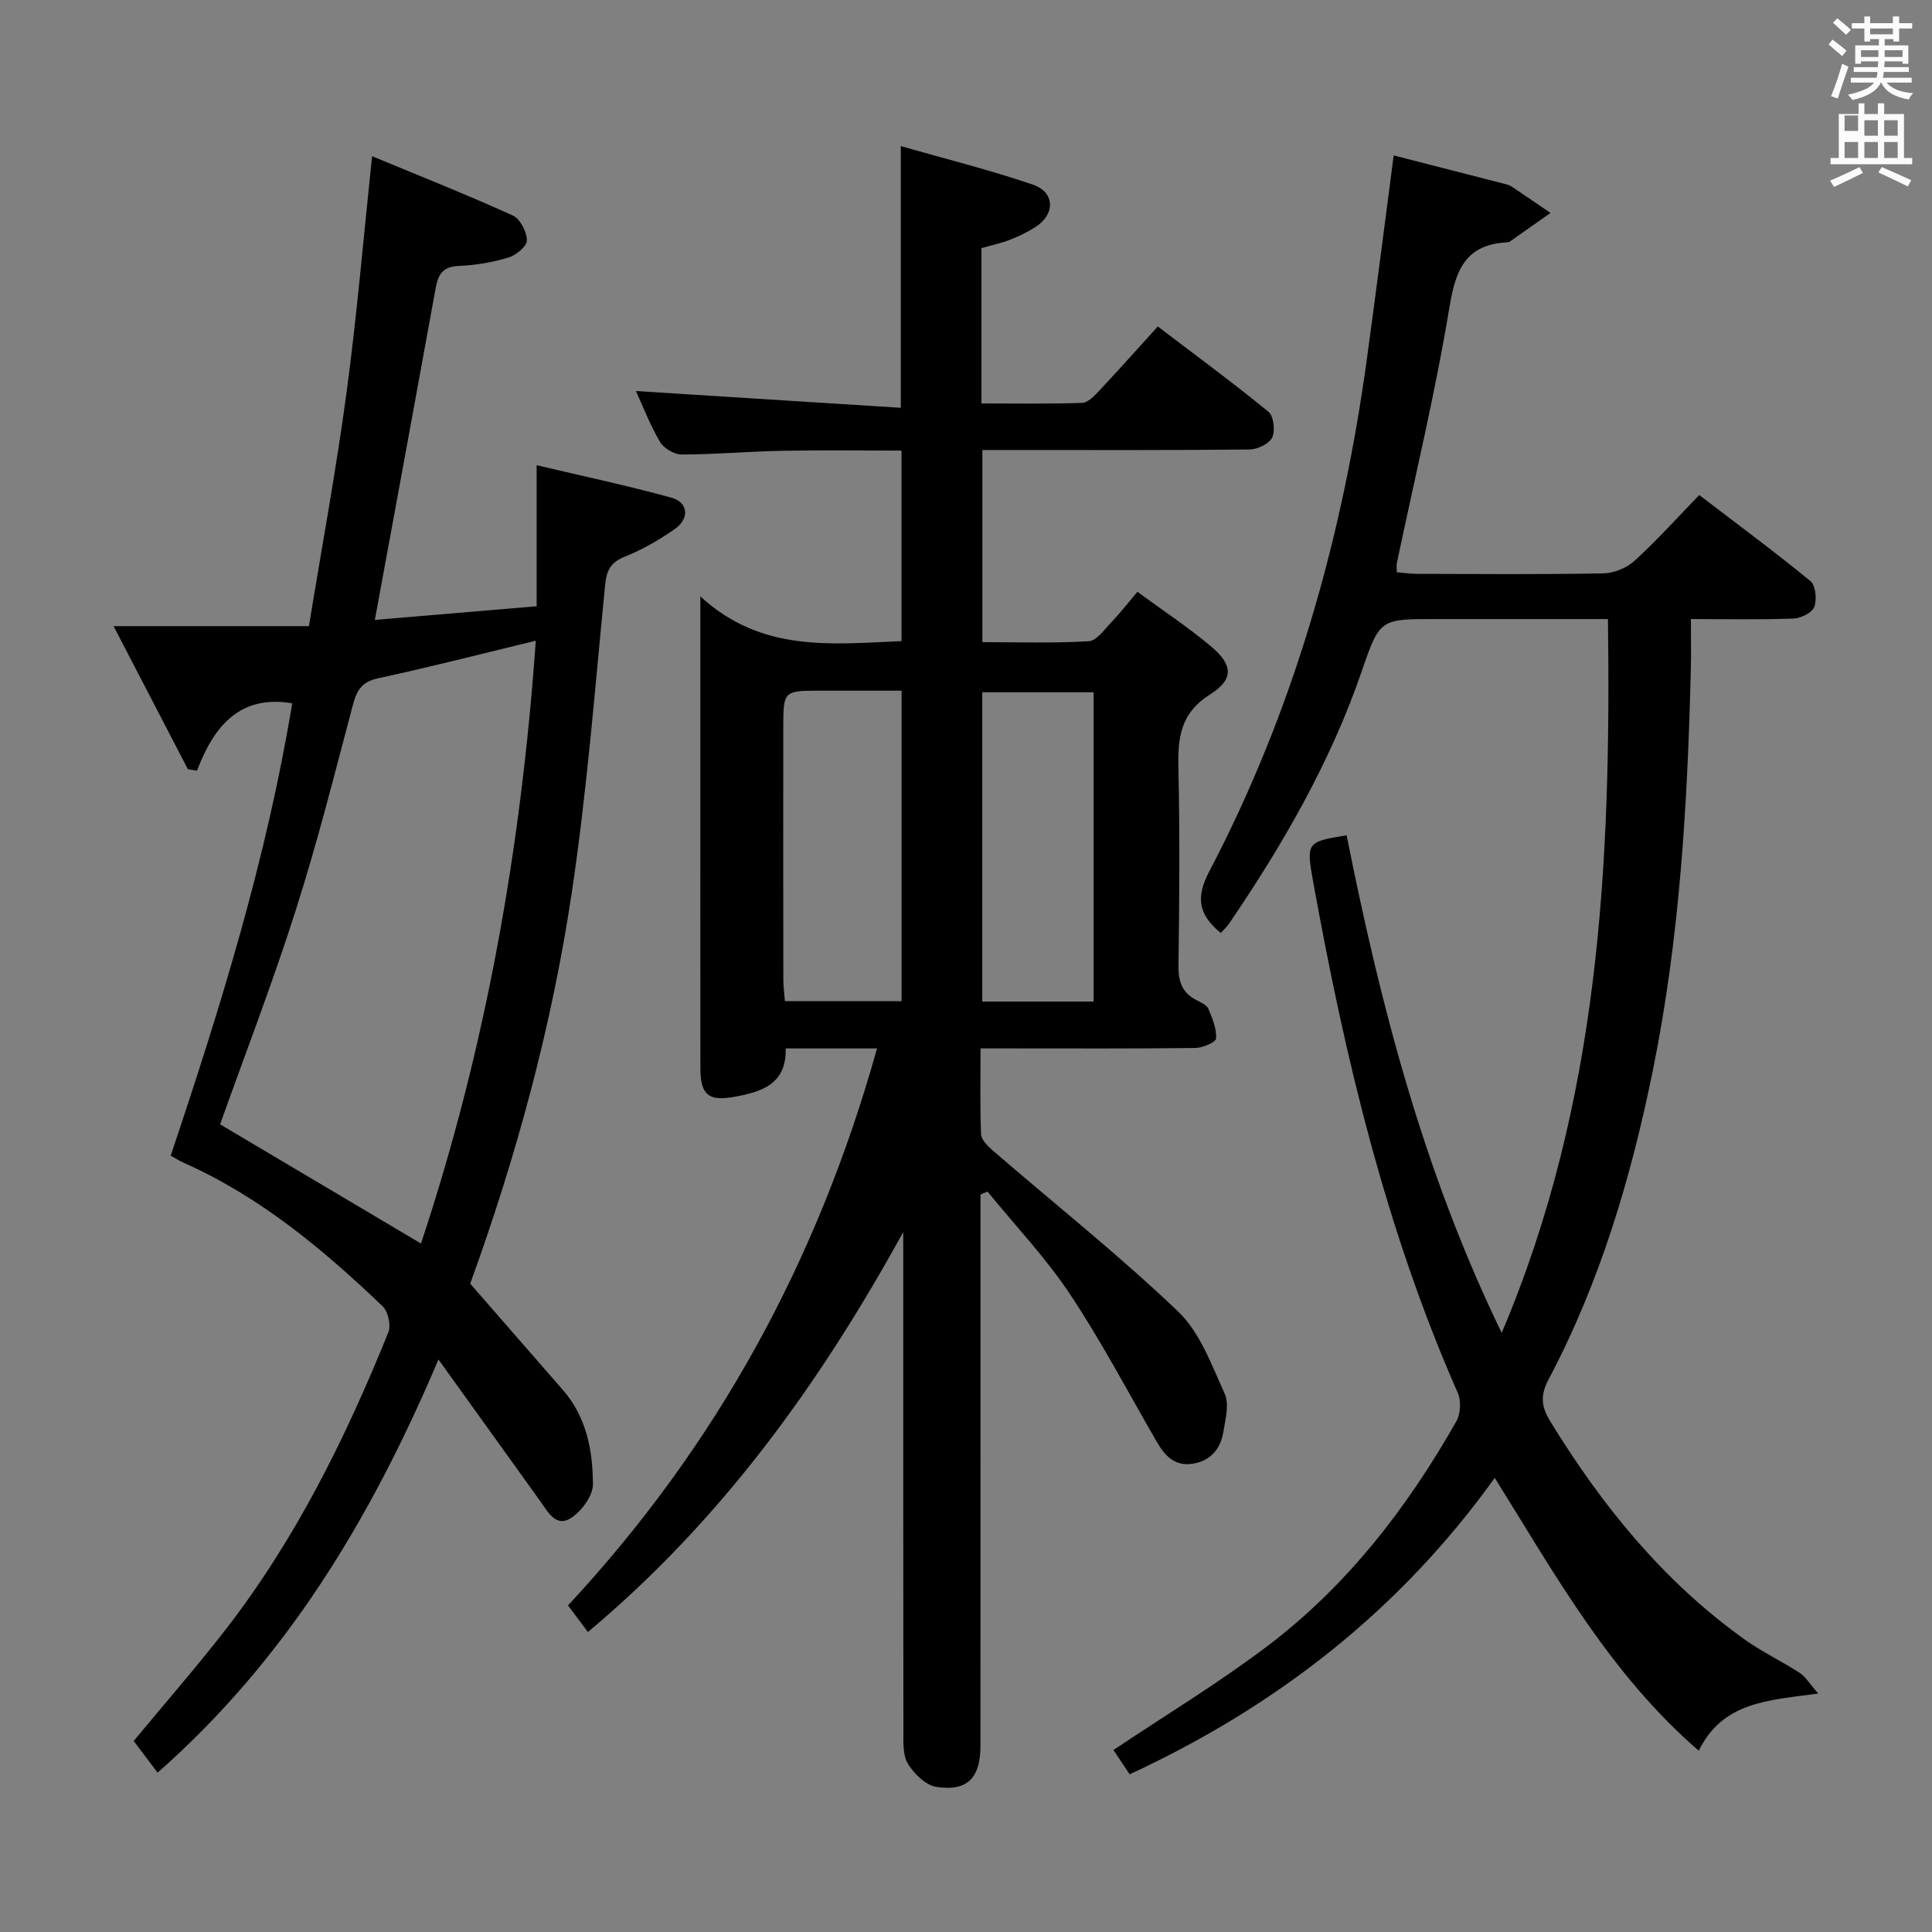 <svg enable-background="new 0 0 400 400" viewBox="0 0 400 400" xmlns="http://www.w3.org/2000/svg"><rect x="0" y="0" width="400" height="400" fill="#808080" stroke="none"/><path d="m378.6 9.2.8-1c.9.7 1.9 1.4 2.9 2.3l-.9 1.1c-1.1-.9-2-1.7-2.8-2.4zm.5 10.7c.9-2.1 1.6-4.3 2.3-6.7.4.2.8.4 1.3.6-.7 2.1-1.5 4.3-2.2 6.6zm.4-15.2.9-.9c1 .8 2 1.6 2.8 2.4l-1 1c-1-.9-1.9-1.8-2.7-2.5zm12.5-1.3h1.2v1.4h2.7v1.1h-2.7v2.7h-1.2v-.5h-1.8v1.3h4.9v3.8h-1.2v-.5h-3.7c0 .4-.1.9-.1 1.2h5.1v1h-5.2c0 .5-.1.9-.2 1.2h6v1h-5.2c1.1 1.3 2.9 2 5.5 2.2-.4.4-.7.8-.9 1.3-2.9-.5-4.8-1.6-5.7-3.5h-.1c-.8 1.7-2.7 2.9-5.9 3.6-.2-.4-.6-.8-.9-1.1 2.8-.6 4.6-1.4 5.4-2.5h-4.8v-1h5.3c.1-.3.2-.7.2-1.2h-4.9v-1h5c0-.4 0-.8.1-1.2h-3.6v.5h-1.2v-3.8h4.9v-1.3h-1.8v.5h-1.2v-2.7h-2.6v-1.1h2.6v-1.4h1.2v1.4h4.7v-1.4zm-6.7 8.4h3.6c0-.4 0-.9 0-1.4h-3.6zm1.9-4.7h4.7v-1.2h-4.7zm6.7 3.3h-3.7v1.4h3.7z" fill="#fafbfa"/><path d="m384.7 21.4h1.3v2.2h2.8v-2.2h1.3v2.2h4.1v9.1h1.7v1.3h-16.9v-1.3h1.7v-9.1h4.1v-2.2zm.3 13.2.7 1.2c-1.8.9-3.8 1.9-6 2.9-.2-.4-.5-.8-.8-1.3 2.4-1 4.4-2 6.1-2.8zm-3.1-7.5h2.8v-3.2h-2.8v4.2zm0 5.6h2.8v-3.3h-2.8zm4.1-4.6h2.8v-3.2h-2.8zm0 4.6h2.8v-3.3h-2.8zm3.6 1.9c2.1.9 4.1 1.8 6.1 2.7l-.7 1.3c-2.2-1.1-4.2-2-6.1-2.9zm3.3-9.7h-2.8v3.2h2.8zm-2.8 7.8h2.8v-3.3h-2.8z" fill="#fafbfa"/><g fill="#010000"><path d="m187 255.09c-17.26 31.39-37.63 59.66-65.28 82.8-1.43-1.92-2.68-3.59-4.12-5.51 30.79-33.07 51.69-71.35 63.98-115.31-3.41 0-6.47 0-9.53 0-2.99 0-5.98 0-9.38 0 .21 7.43-5.07 9.02-10.65 10.02-5.41.97-7-.48-7.01-5.94-.02-21.5-.01-42.99-.01-64.49 0-10.45 0-20.91 0-33.18 12.7 11.67 27.11 9.86 41.65 9.26 0-12.9 0-25.82 0-39.45-8.12 0-16.37-.12-24.61.04-6.98.13-13.96.76-20.94.77-1.52 0-3.68-1.29-4.46-2.62-2.07-3.52-3.54-7.39-4.98-10.52 18.23 1.15 36.38 2.3 54.84 3.47 0-18.43 0-35.62 0-54.18 9.2 2.64 18.41 4.92 27.36 7.98 4.58 1.57 4.63 6.14.54 8.76-1.67 1.07-3.49 1.94-5.34 2.66-1.84.72-3.8 1.13-5.87 1.72v32.16c7 0 13.94.12 20.86-.12 1.2-.04 2.52-1.44 3.5-2.48 3.98-4.24 7.85-8.59 12.16-13.34 7.74 5.89 15.47 11.58 22.9 17.65 1.09.89 1.45 3.93.79 5.33-.63 1.31-3.05 2.47-4.7 2.49-16.5.18-32.99.11-49.49.11-1.81 0-3.62 0-5.82 0v39.78c7.19 0 14.62.25 22.02-.19 1.66-.1 3.28-2.48 4.74-3.99 1.72-1.79 3.24-3.76 5.34-6.24 5.18 3.8 10.42 7.26 15.19 11.26 4.58 3.83 4.87 6.82-.16 10-6.31 3.98-6.68 9.2-6.54 15.56.3 13.49.2 27 .01 40.49-.05 3.38.75 5.77 3.84 7.28.88.43 2.03.98 2.36 1.76.82 1.95 1.71 4.11 1.59 6.12-.05.77-2.77 1.95-4.29 1.97-12.83.16-25.66.09-38.49.09-1.8 0-3.6 0-5.99 0 0 6.18-.13 11.96.11 17.72.05 1.17 1.34 2.49 2.37 3.38 12.84 11.08 26.15 21.66 38.4 33.35 4.54 4.33 6.96 11.08 9.67 17.04.97 2.13.16 5.2-.25 7.78-.57 3.58-2.59 6.13-6.4 6.72-3.77.59-5.8-1.74-7.48-4.65-5.9-10.21-11.4-20.69-17.92-30.49-5.01-7.52-11.32-14.17-17.06-21.21-.48.2-.96.41-1.45.61v5.19c0 36.33.01 72.66-.01 108.99 0 6.63-2.75 9.47-9.15 8.46-2.2-.35-4.6-2.71-5.87-4.79-1.09-1.8-.93-4.5-.93-6.8-.05-32.66-.03-65.32-.03-97.99-.01-1.75-.01-3.52-.01-5.28zm-.34-47.81c0-21.53 0-42.76 0-64.28-6.14 0-11.95 0-17.76 0-6.38.01-6.72.32-6.73 6.82-.02 17.66-.02 35.31.01 52.97 0 1.43.2 2.87.33 4.49zm39.76.08c0-21.71 0-42.9 0-64.03-7.98 0-15.55 0-23.05 0v64.03z"/><path d="m252.75 193.17c-4.77-3.92-5.13-7.51-2.38-12.75 17.45-33.31 27.54-68.95 32.63-106.1 1.87-13.64 3.6-27.29 5.55-42.14 7.79 1.99 15.54 3.97 23.28 5.97.48.12.95.34 1.36.62 2.62 1.76 5.22 3.54 7.82 5.32-2.81 1.99-5.63 3.97-8.45 5.95-.13.09-.32.12-.48.13-8.51.42-10.69 5.51-11.97 13.32-2.93 17.82-7.2 35.41-10.91 53.1-.1.47-.01.98-.01 1.89 1.48.12 2.89.33 4.3.33 12.83.03 25.67.14 38.5-.1 2.2-.04 4.83-1.15 6.46-2.63 4.54-4.15 8.67-8.75 13.36-13.59 7.91 6.05 15.61 11.74 23.01 17.81 1.09.9 1.38 3.82.81 5.35-.44 1.2-2.76 2.35-4.28 2.41-6.8.26-13.61.11-21.27.11 0 3.67.07 6.94-.01 10.2-.67 27.94-2.28 55.78-7.87 83.26-4.52 22.23-10.92 43.84-21.59 63.97-1.7 3.2-1.56 5.54.32 8.61 10.7 17.49 23.42 33.15 40.2 45.17 3.63 2.6 7.73 4.54 11.48 6.98 1.23.8 2.04 2.23 3.83 4.27-10.35 1.41-19.76 1.68-24.73 11.84-18.33-15.84-29.68-36.37-42.24-56.49-19.57 27.28-44.97 47.2-75.59 61.37-1.31-1.97-2.47-3.71-3.35-5.03 10.83-7.25 21.67-13.81 31.72-21.4 16.58-12.51 29.08-28.7 39.28-46.67.88-1.55 1-4.24.28-5.88-14.89-33.83-23.36-69.45-29.9-105.63-1.52-8.4-1.38-8.43 6.89-9.81 6.99 35.05 15.87 69.53 32.11 103.03 20.33-47.9 22.66-97.32 22-147.79-12.21 0-23.99 0-35.78 0-11.3 0-11.47-.06-15.16 10.69-6.47 18.9-16.35 35.98-27.52 52.39-.48.68-1.09 1.24-1.7 1.92z"/><path d="m32.63 367.01c-1.72-2.28-3.29-4.36-4.95-6.56 6.31-7.62 12.74-14.99 18.74-22.69 14.64-18.79 25.11-39.94 33.98-61.91.59-1.46-.05-4.33-1.19-5.41-12.31-11.76-25.31-22.63-41.06-29.65-1.03-.46-1.99-1.07-2.81-1.52 10.37-30.87 19.9-61.69 25.16-93.66-10.77-1.82-16.17 4.61-19.71 13.94-.63-.1-1.26-.19-1.89-.29-4.88-9.4-9.76-18.79-15.38-29.62h40.44c2.72-16.67 5.65-32.46 7.79-48.36 2.14-15.92 3.49-31.95 5.29-48.94 10.03 4.16 19.68 7.99 29.14 12.28 1.52.69 2.89 3.38 2.91 5.16.01 1.21-2.26 3.08-3.84 3.55-3.31.99-6.82 1.59-10.27 1.73-3.19.13-4.24 1.64-4.75 4.44-4.12 22.69-8.31 45.36-12.62 68.84 11.02-.93 22.03-1.85 33.5-2.82 0-9.67 0-18.9 0-29.2 9.4 2.22 18.74 4.19 27.93 6.73 3.43.95 3.76 4.29.76 6.41-3.22 2.28-6.74 4.3-10.39 5.77-2.93 1.18-3.81 2.74-4.12 5.83-2.1 21.32-3.76 42.72-6.93 63.88-4.16 27.78-11.57 54.84-21.01 80.83 6.53 7.49 12.87 14.75 19.2 22.02 4.89 5.61 6.18 12.54 6.21 19.53.01 2.33-2.25 5.4-4.36 6.85-3.26 2.25-4.92-1.1-6.54-3.36-6.77-9.4-13.52-18.81-21.08-29.34-14.12 33.29-31.68 62.21-58.15 85.54zm54.53-109.55c13.41-40.34 20.75-81.85 23.77-124.81-11.45 2.77-22.02 5.49-32.68 7.79-3.36.73-4.38 2.48-5.18 5.48-3.78 14.25-7.38 28.57-11.86 42.6-4.82 15.13-10.55 29.97-15.64 44.26 13.74 8.15 27.39 16.25 41.59 24.68z"/></g></svg>